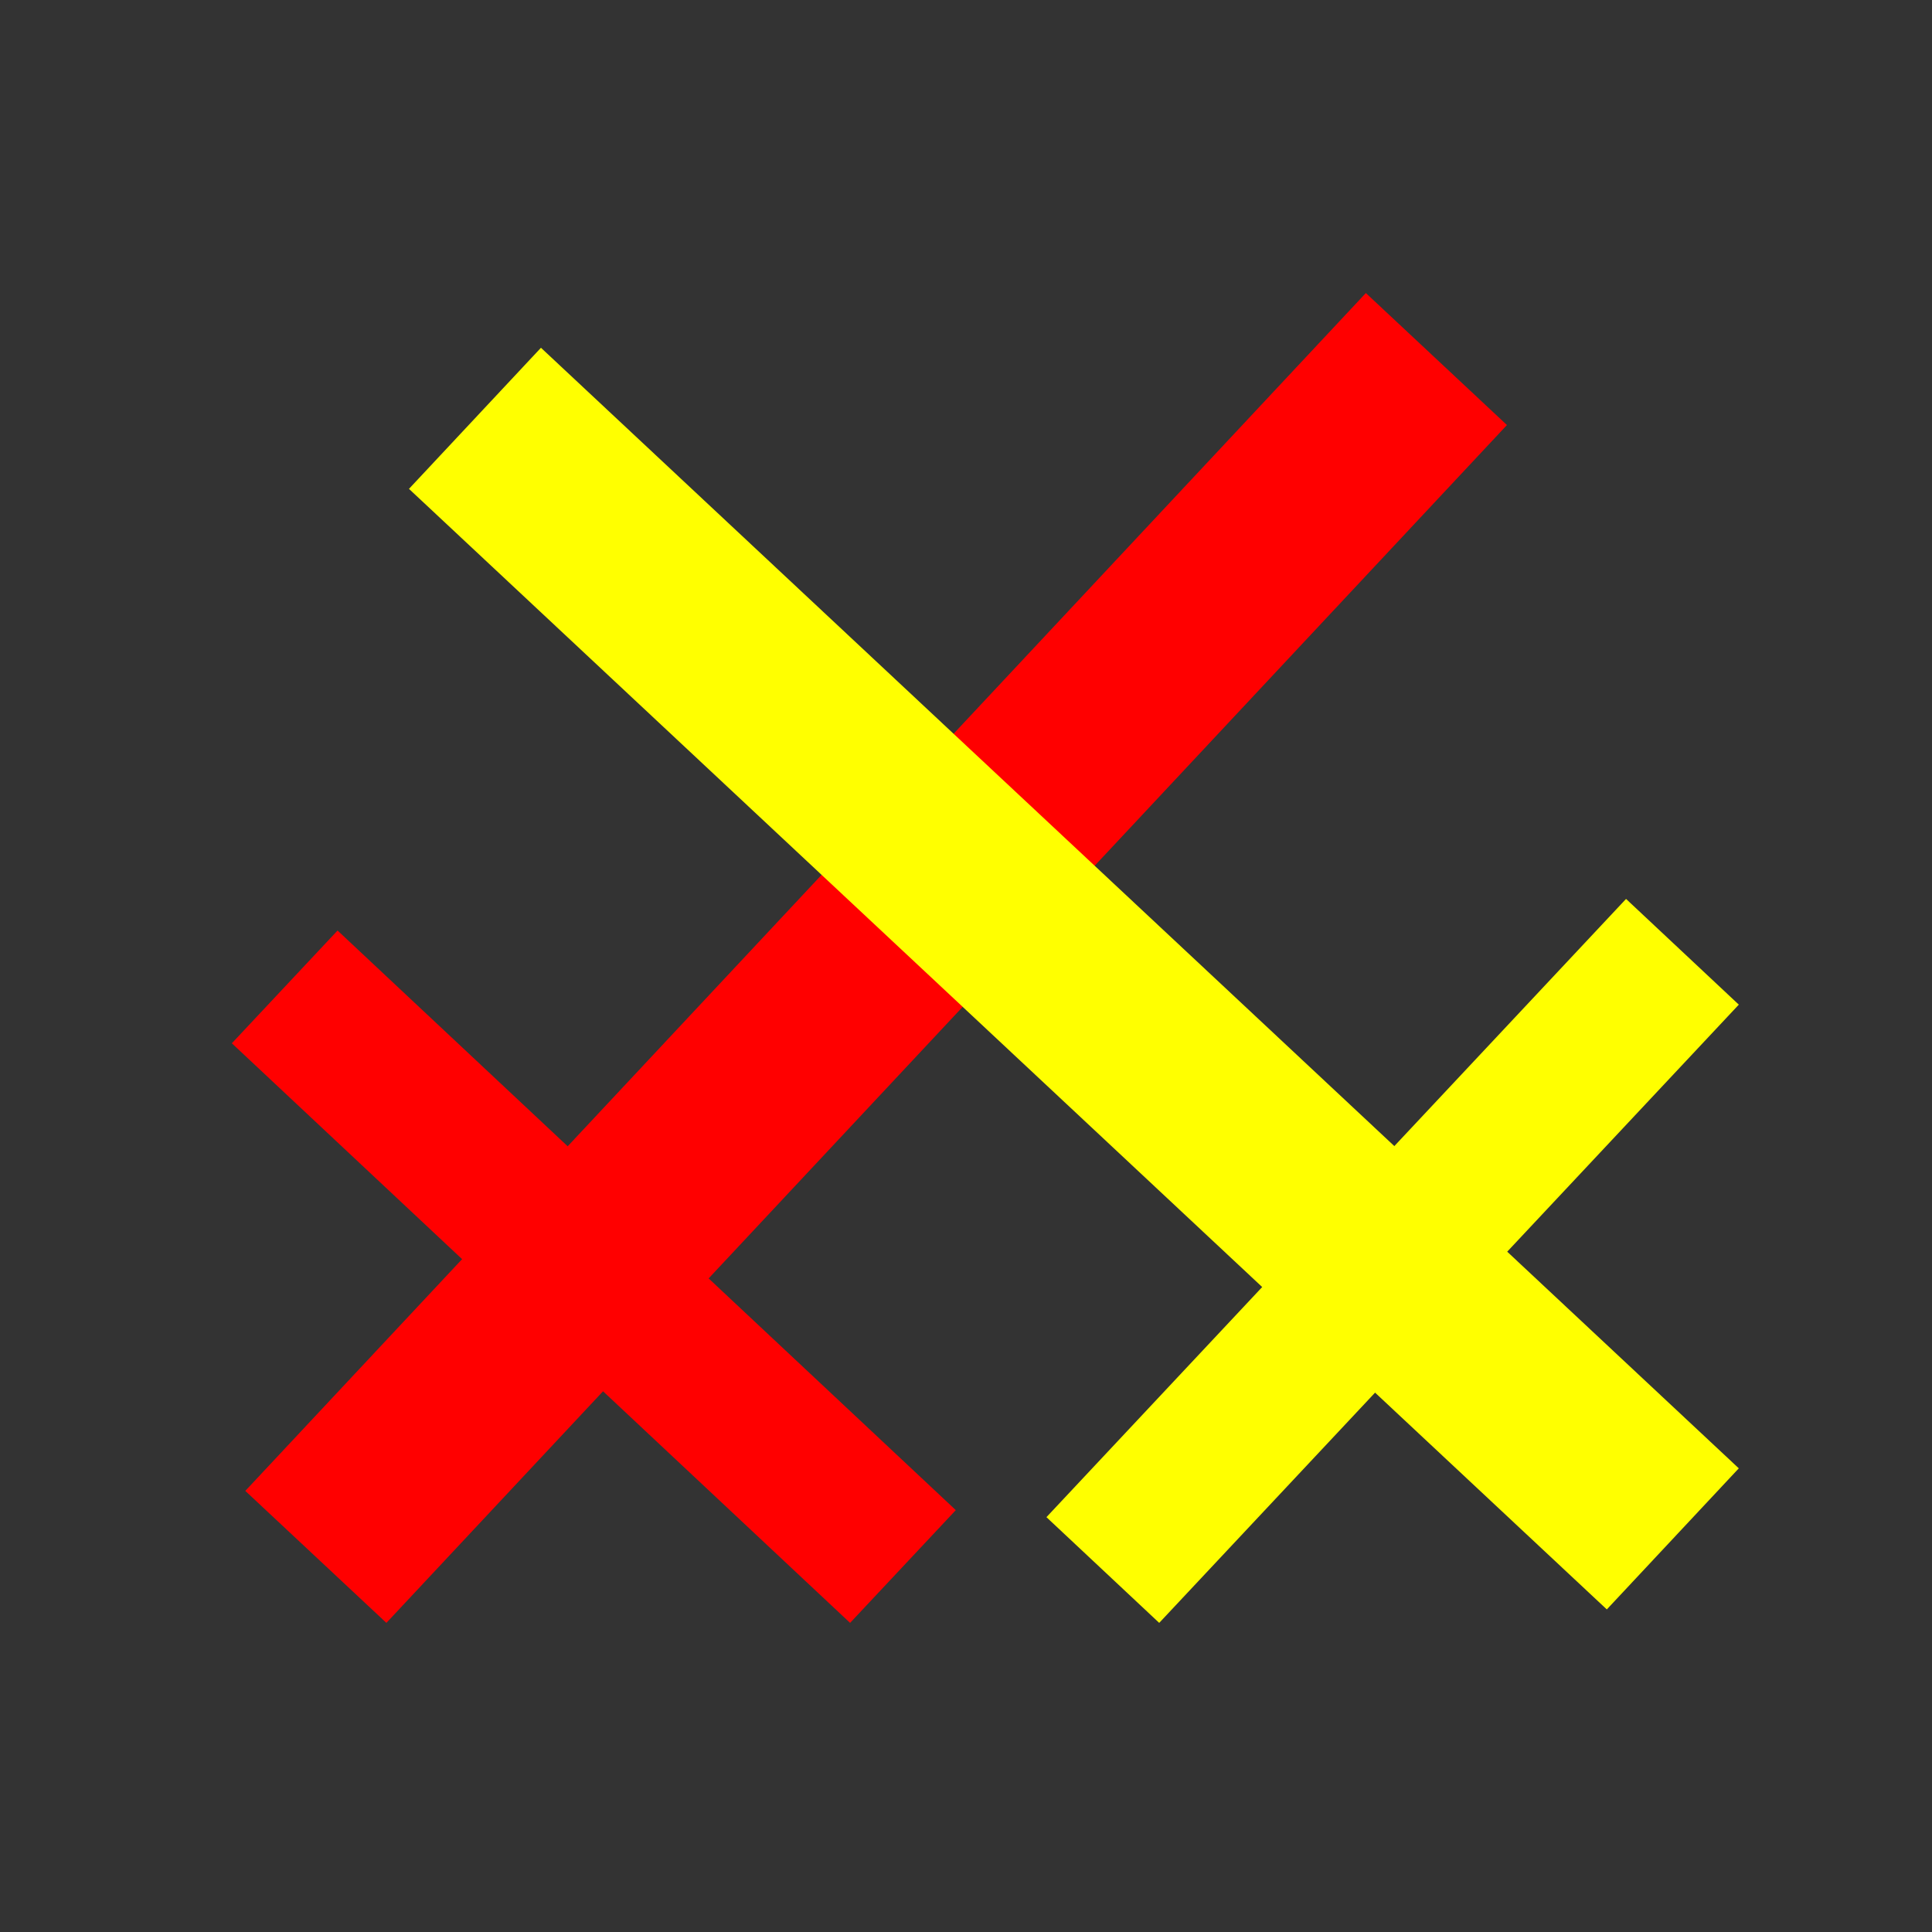<svg width="50" height="50" viewBox="0 0 50 50" fill="none" xmlns="http://www.w3.org/2000/svg">
<rect x="0" y="0" width="50" height="50" fill="#333333" stroke="none"/>
<line x1="8.174" y1="40.292" x2="37.174" y2="9.292" stroke="#FF0000" stroke-width="5"/>
<line x1="7.368" y1="25.541" x2="23.368" y2="40.541" stroke="#FF0000" stroke-width="4"/>
<line x1="43.292" y1="39.826" x2="12.292" y2="10.826" stroke="#FFFF00" stroke-width="5"/>
<line x1="28.541" y1="40.632" x2="43.541" y2="24.632" stroke="#FFFF00" stroke-width="4"/>
</svg>
